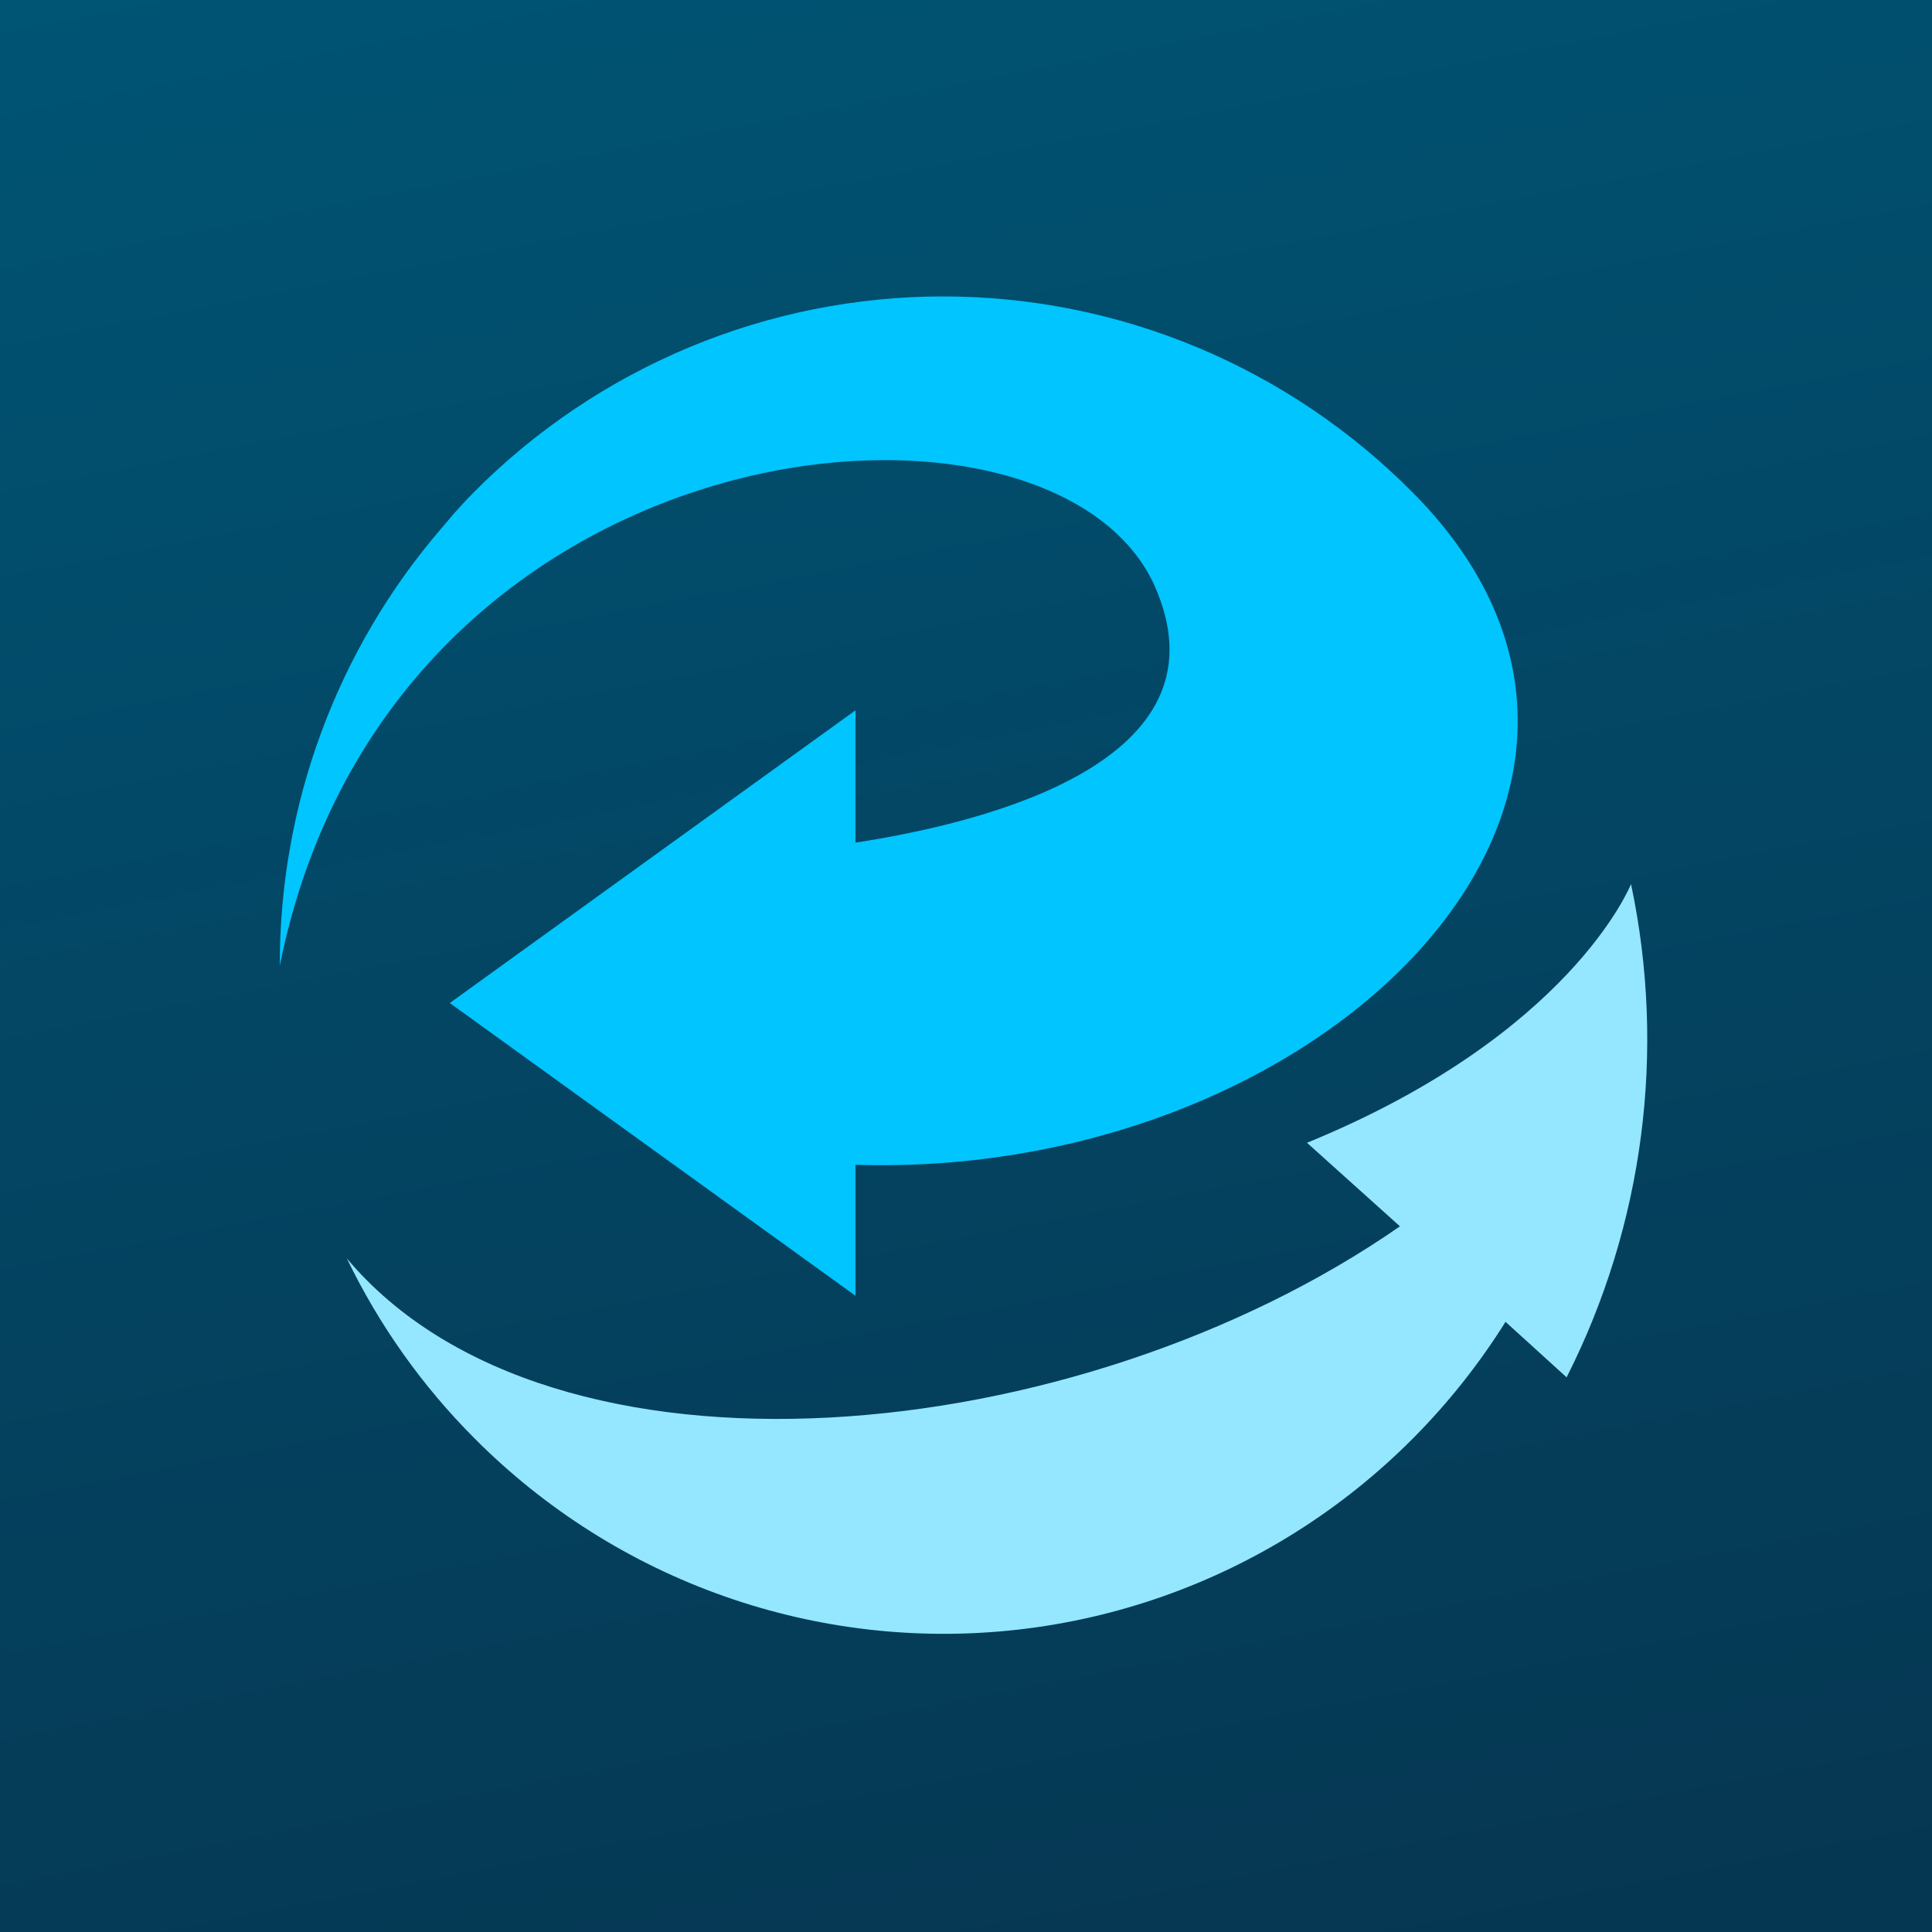 <?xml version="1.0" encoding="UTF-8"?>
<!-- Created with Inkscape (http://www.inkscape.org/) -->
<svg width="128" height="128" version="1.1" viewBox="0 0 33.867 33.867" xmlns="http://www.w3.org/2000/svg">
 <rect x="0" y="0" width="33.867" height="33.867" fill="#808080" stroke="none"/>
 <defs>
  <linearGradient id="paint0_linear" x2="220.37" y2="1138.5" gradientTransform="scale(.125)" gradientUnits="userSpaceOnUse">
   <stop stop-color="#005474" offset="0"/>
   <stop stop-color="#063752" offset="1"/>
  </linearGradient>
 </defs>
 <g transform="translate(-47.323 -68.4)">
  <g transform="matrix(.265 0 0 .265 47.323 68.4)" stroke-width=".125">
   <rect width="128" height="128" fill="#fff"/>
   <path d="m0 0h128v128h-128z" fill="url(#paint0_linear)"/>
   <path d="m103.63 91.109-4.041-3.67c-3.516 5.614-8.242 10.359-13.828 13.884-5.586 3.525-11.888 5.739-18.44 6.478-6.552 0.739-13.185-0.015-19.407-2.208-6.223-2.192-11.875-5.767-16.538-10.458-3.453-3.461-6.304-7.481-8.435-11.893 13.529 16.093 48.361 12.688 69.664-2.122l-6.149-5.526c17.394-7.118 21.35-16.933 21.435-17.11 2.337 11.045 0.833 22.563-4.261 32.624z" clip-rule="evenodd" fill="#94e7ff" fill-rule="evenodd"/>
   <path d="m18.507 63.875c-0.02-10.639 3.788-20.925 10.718-28.958l0.044-0.045c0.22-0.265 0.483-0.575 0.703-0.84 0.439-0.486 0.878-0.973 1.362-1.459 4.075-4.11 8.916-7.37 14.245-9.595 5.329-2.225 11.041-3.37 16.81-3.37s11.481 1.145 16.81 3.37c5.329 2.225 10.169 5.485 14.245 9.595 19.721 19.849-5.666 45.449-36.853 44.477v8.666l-26.839-19.367 26.838-19.362v8.754c8.873-1.371 24.554-5.394 19.942-16.624-6.237-15.518-50.645-11.937-58.024 24.758z" clip-rule="evenodd" fill="#00c5ff" fill-rule="evenodd"/>
  </g>
 </g>
</svg>
